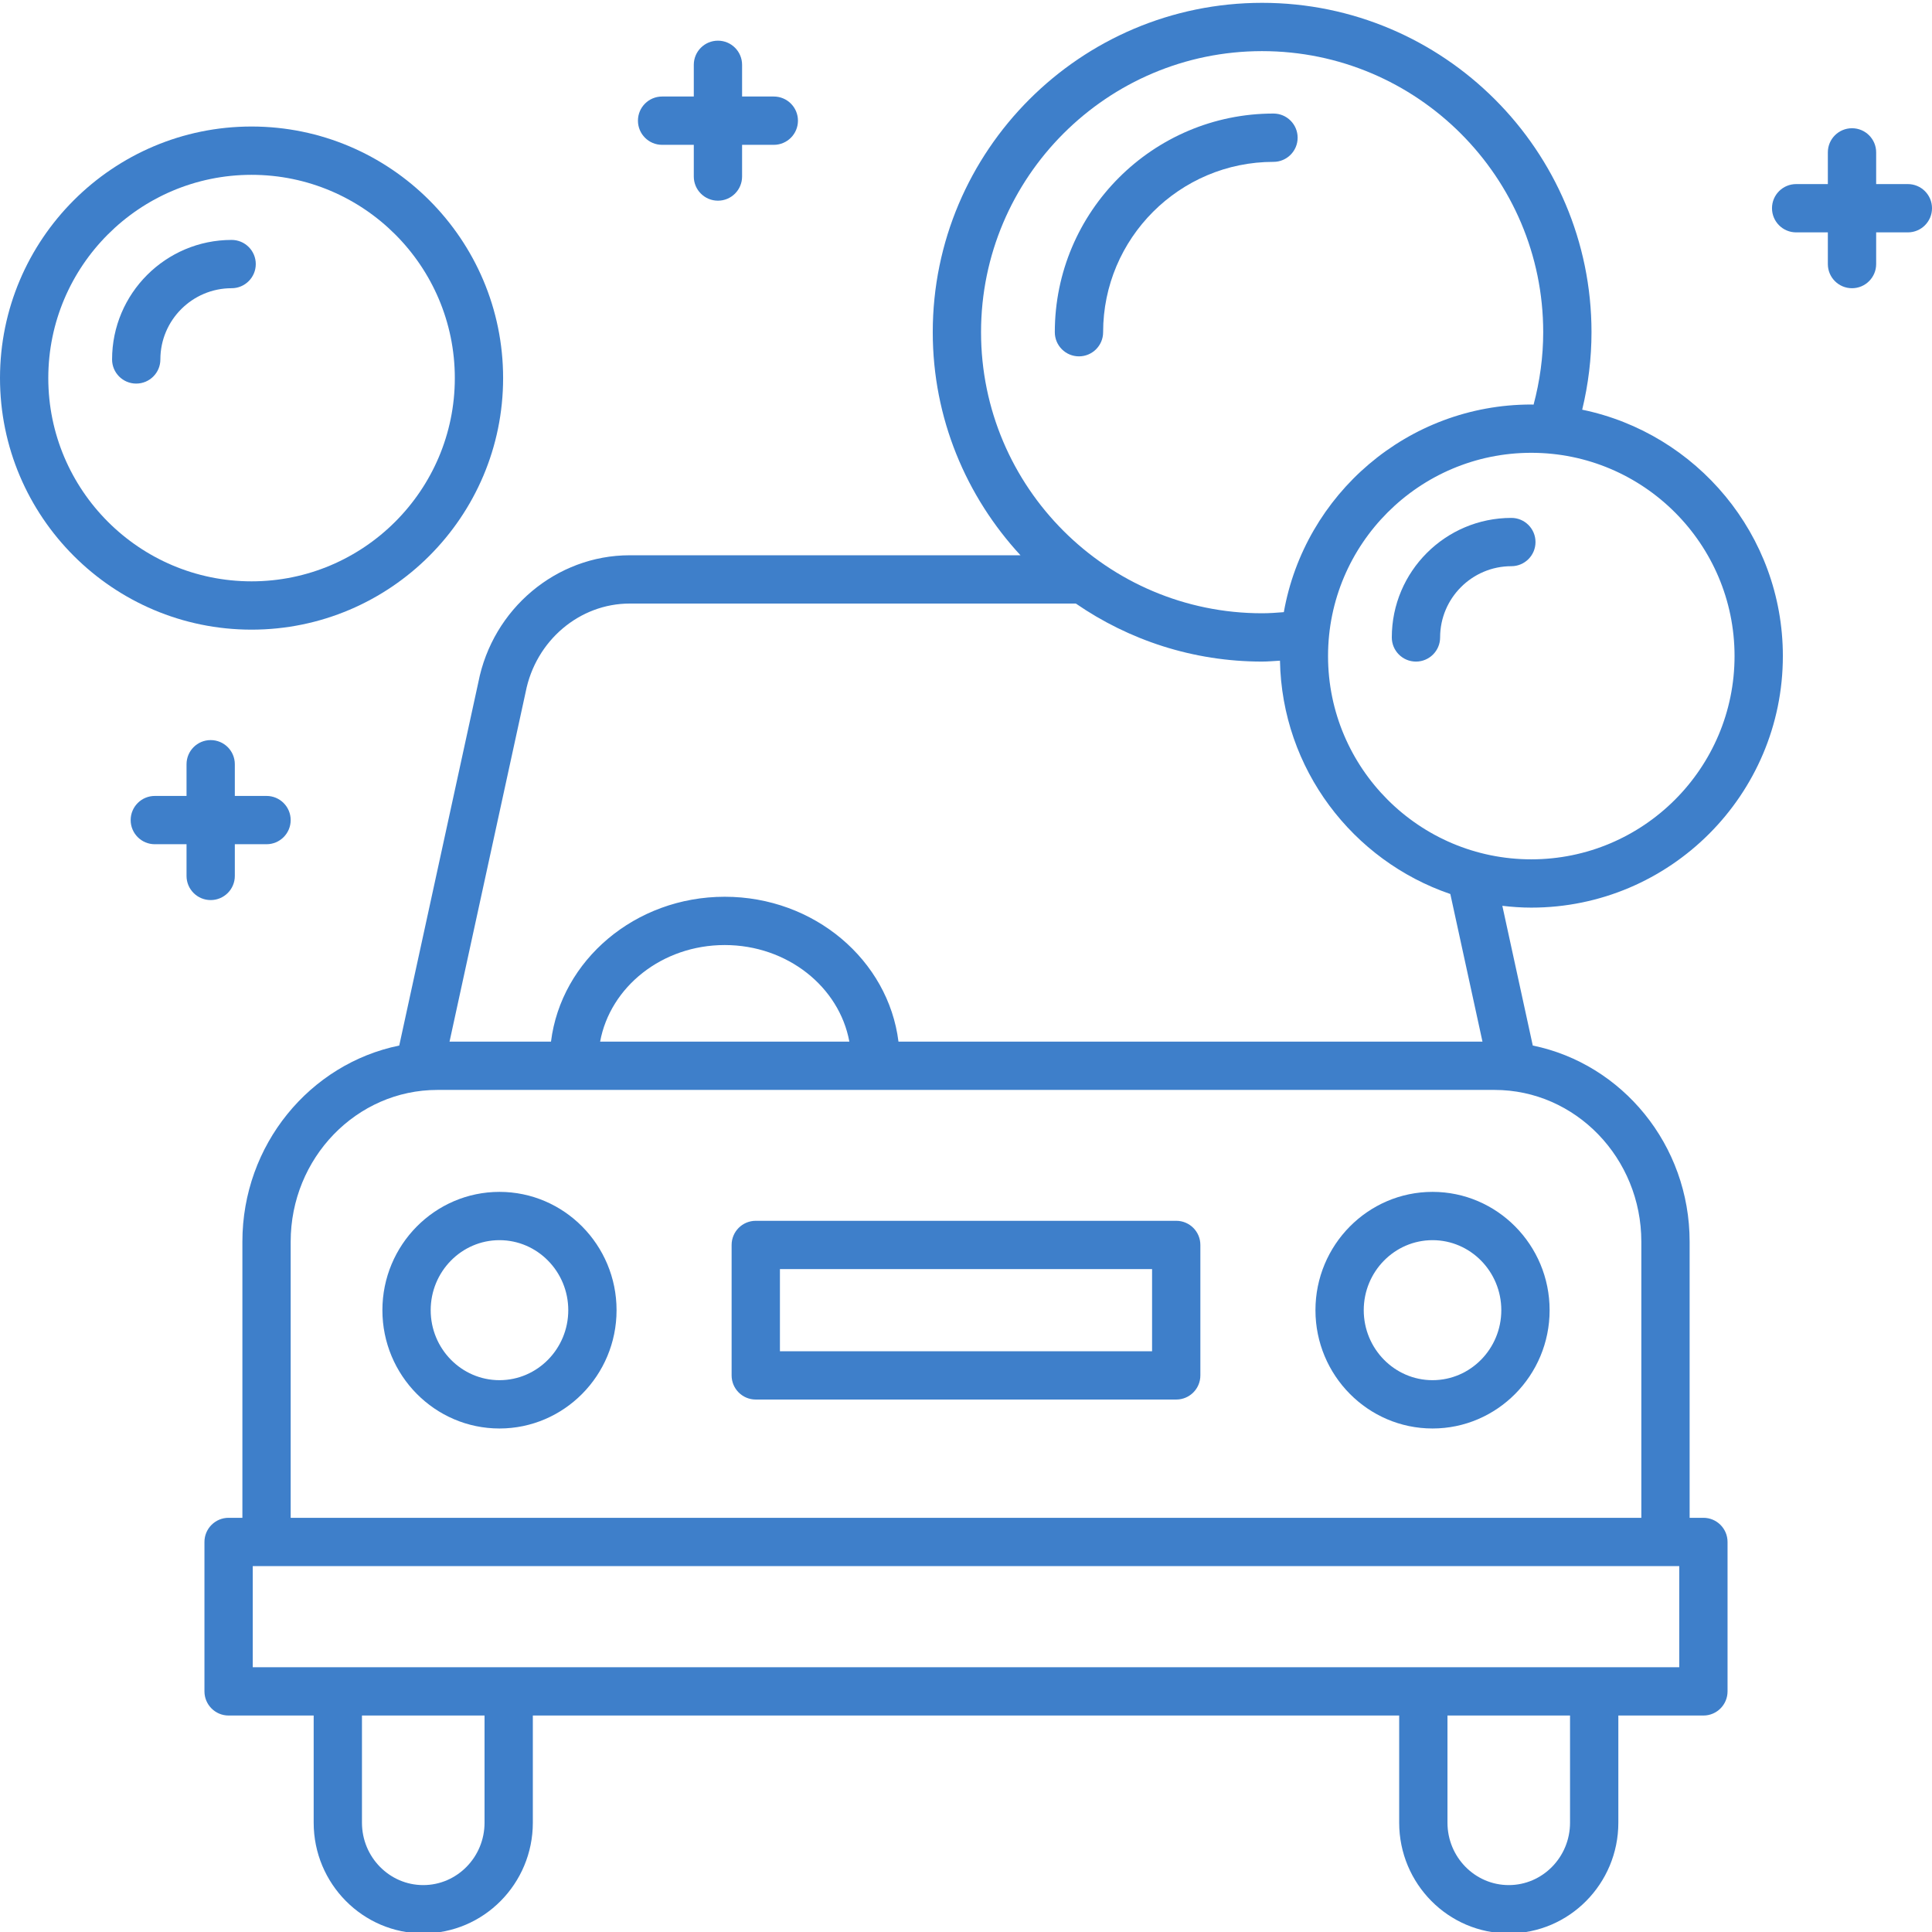 <svg fill="#3E7FCA" height="409pt" viewBox="0 0 409.6 409" width="409pt" xmlns="http://www.w3.org/2000/svg"><path d="m249.371 258.52h-89.141c-2.832 0-5.121 2.289-5.121 5.121v27.656c0 2.828 2.289 5.117 5.121 5.117h89.141c2.828 0 5.117-2.289 5.117-5.117v-27.656c0-2.832-2.289-5.121-5.117-5.121zm-5.121 27.656h-78.898v-17.414h78.898zm0 0"/><path d="m105.891 252.387c-13.688 0-24.82 11.254-24.82 25.082 0 13.832 11.133 25.082 24.82 25.082s24.824-11.25 24.824-25.082c0-13.828-11.137-25.082-24.824-25.082zm0 39.922c-8.039 0-14.582-6.652-14.582-14.84 0-8.184 6.543-14.844 14.582-14.844s14.586 6.66 14.586 14.844c0 8.188-6.547 14.84-14.586 14.84zm0 0"/><path d="m278.887 277.469c0 13.832 11.133 25.082 24.824 25.082 13.684 0 24.82-11.25 24.82-25.082 0-13.828-11.137-25.082-24.82-25.082-13.691 0-24.824 11.254-24.824 25.082zm39.402 0c0 8.188-6.539 14.84-14.578 14.84-8.039 0-14.586-6.652-14.586-14.84 0-8.184 6.547-14.844 14.586-14.844 8.039 0 14.578 6.66 14.578 14.844zm0 0"/><path d="m335.438 86.559c1.293-5.355 1.973-10.863 1.973-16.43 0-38.504-31.324-69.828-69.832-69.828-38.504 0-69.828 31.324-69.828 69.828 0 18.254 7.094 34.836 18.598 47.293h-82.852c-15.543 0-29.043 11.363-32.082 26.914l-16.773 77.027c-18.938 3.871-33.254 21.043-33.254 41.59v58.535h-2.922c-2.828 0-5.121 2.293-5.121 5.121v31.676c0 2.828 2.293 5.121 5.121 5.121h18.035v22.719c0 12.941 10.422 23.469 23.23 23.469 12.809 0 23.234-10.527 23.234-23.469v-22.719h183.672v22.719c0 12.941 10.422 23.469 23.234 23.469 12.809 0 23.23-10.527 23.23-23.469v-22.719h18.035c2.828 0 5.117-2.293 5.117-5.121v-31.676c0-2.828-2.289-5.121-5.117-5.121h-2.922v-58.535c0-20.547-14.32-37.719-33.254-41.59l-6.453-29.621c2.02.234 4.059.383 6.137.383 29.41 0 53.336-23.926 53.336-53.336 0-25.707-18.289-47.223-42.543-52.23zm-67.859-76.02c32.863 0 59.594 26.73 59.594 59.59 0 5.219-.711 10.367-2.039 15.355-.164 0-.324-.023-.488-.023-26.227 0-48.043 19.047-52.465 44.023-1.523.117-3.047.234-4.602.234-32.859 0-59.59-26.73-59.59-59.59s26.73-59.59 59.59-59.59zm-164.852 375.586c0 7.297-5.832 13.23-12.996 13.23-7.164 0-12.992-5.934-12.992-13.23v-22.719h25.988zm230.133 0c0 7.297-5.824 13.23-12.988 13.23-7.168 0-12.996-5.934-12.996-13.23v-22.719h25.984zm23.156-32.961h-302.43v-21.434h302.43zm-8.039-90.211v58.535h-286.352v-58.535c0-17.742 13.953-32.18 31.109-32.18h224.129c17.156 0 31.113 14.438 31.113 32.18zm-220.746-42.418c2.133-11.594 13.125-20.477 26.418-20.477 13.297 0 24.289 8.883 26.422 20.477zm187.066 0h-123.812c-2.152-17.266-17.836-30.715-36.836-30.715-18.996 0-34.68 13.449-36.836 30.715h-21.508l16.141-74.129c2.121-10.859 11.395-18.746 22.051-18.746h94.59c11.242 7.742 24.84 12.301 39.492 12.301 1.258 0 2.523-.125 3.785-.191.422 22.969 15.414 42.398 36.117 49.469zm10.348-38.648c-23.758 0-43.09-19.332-43.09-43.098 0-23.758 19.332-43.09 43.09-43.09 23.766 0 43.094 19.332 43.094 43.09 0 23.766-19.328 43.098-43.094 43.098zm0 0"/><path d="m320.422 109.5c-13.977 0-25.348 11.363-25.348 25.34 0 2.832 2.289 5.121 5.121 5.121 2.828 0 5.121-2.289 5.121-5.121 0-8.324 6.773-15.102 15.105-15.102 2.828 0 5.117-2.289 5.117-5.117 0-2.832-2.289-5.121-5.117-5.121zm0 0"/><path d="m0 79.855c0 29.41 23.926 53.336 53.328 53.336 29.41 0 53.336-23.926 53.336-53.336 0-29.406-23.926-53.332-53.336-53.332-29.402 0-53.328 23.926-53.328 53.332zm96.426 0c0 23.766-19.332 43.094-43.098 43.094-23.758 0-43.09-19.328-43.09-43.094 0-23.762 19.332-43.09 43.09-43.09 23.766 0 43.098 19.328 43.098 43.09zm0 0"/><path d="m49.105 50.566c-13.977 0-25.344 11.363-25.344 25.34 0 2.828 2.289 5.117 5.117 5.117 2.832 0 5.121-2.289 5.121-5.117 0-8.328 6.773-15.102 15.105-15.102 2.828 0 5.121-2.289 5.121-5.121 0-2.828-2.293-5.117-5.121-5.117zm0 0"/><path d="m233.871 70.129c0-19.914 16.203-36.113 36.117-36.113 2.832 0 5.121-2.289 5.121-5.121 0-2.828-2.289-5.121-5.121-5.121-25.562 0-46.359 20.797-46.359 46.355 0 2.832 2.293 5.121 5.121 5.121s5.121-2.289 5.121-5.121zm0 0"/><path d="m404.48 38.727h-6.719v-6.723c0-2.828-2.293-5.117-5.121-5.117-2.832 0-5.121 2.289-5.121 5.117v6.723h-6.719c-2.832 0-5.121 2.289-5.121 5.117 0 2.832 2.289 5.121 5.121 5.121h6.719v6.719c0 2.832 2.289 5.121 5.121 5.121 2.828 0 5.121-2.289 5.121-5.121v-6.719h6.719c2.828 0 5.121-2.289 5.121-5.121 0-2.828-2.293-5.117-5.121-5.117zm0 0"/><path d="m152.211 42.246c2.828 0 5.117-2.293 5.117-5.121v-6.719h6.723c2.828 0 5.121-2.293 5.121-5.121 0-2.832-2.293-5.121-5.121-5.121h-6.723v-6.719c0-2.832-2.289-5.121-5.117-5.121-2.832 0-5.121 2.289-5.121 5.121v6.719h-6.719c-2.832 0-5.121 2.289-5.121 5.121 0 2.828 2.289 5.121 5.121 5.121h6.719v6.719c0 2.828 2.289 5.121 5.121 5.121zm0 0"/><path d="m49.785 185.406v-6.723h6.719c2.832 0 5.121-2.289 5.121-5.117 0-2.832-2.289-5.121-5.121-5.121h-6.719v-6.719c0-2.832-2.289-5.121-5.121-5.121-2.828 0-5.117 2.289-5.117 5.121v6.719h-6.723c-2.828 0-5.121 2.289-5.121 5.121 0 2.828 2.293 5.117 5.121 5.117h6.723v6.723c0 2.828 2.289 5.117 5.117 5.117 2.832 0 5.121-2.289 5.121-5.117zm0 0"/></svg>